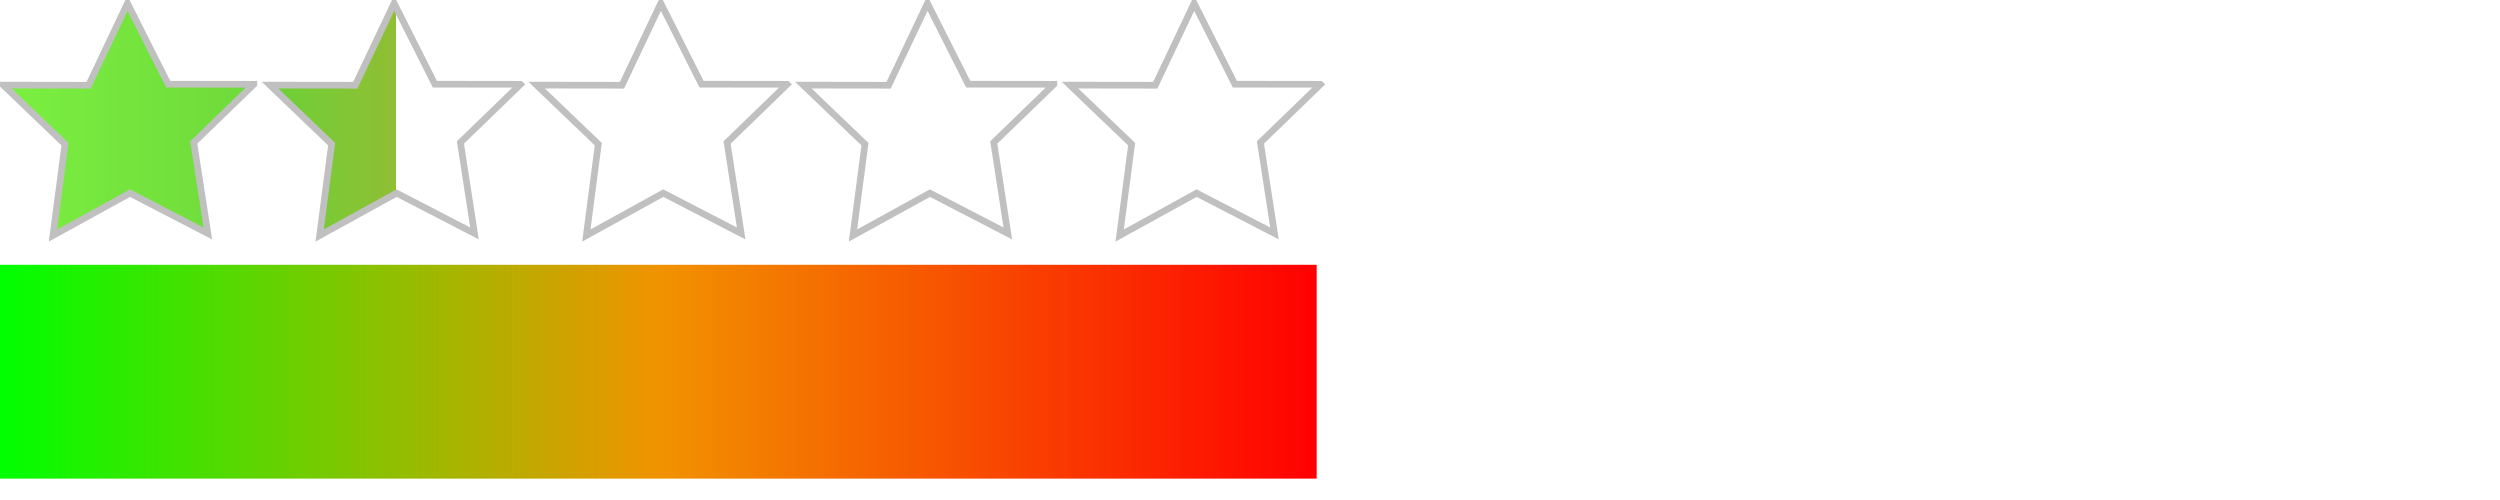 <?xml version="1.0" encoding="UTF-8" standalone="no"?>
<!-- Created with Inkscape (http://www.inkscape.org/) -->

<svg
   xmlns:dc="http://purl.org/dc/elements/1.1/"
   xmlns:cc="http://creativecommons.org/ns#"
   xmlns:rdf="http://www.w3.org/1999/02/22-rdf-syntax-ns#"
   xmlns:svg="http://www.w3.org/2000/svg"
   xmlns="http://www.w3.org/2000/svg"
   xmlns:xlink="http://www.w3.org/1999/xlink"
   xmlns:sodipodi="http://sodipodi.sourceforge.net/DTD/sodipodi-0.dtd"
   xmlns:inkscape="http://www.inkscape.org/namespaces/inkscape"
   height="300"
   id="svg1"
   inkscape:version="0.48.0 r9654"
   sodipodi:docname="stars1_5.svg"
   sodipodi:version="0.32"
   width="1500"
   version="1.1">
  <sodipodi:namedview
     bordercolor="#666666"
     borderopacity="1.0"
     id="base"
     inkscape:cx="441.46815"
     inkscape:cy="248.5855"
     inkscape:guide-bbox="true"
     inkscape:pageopacity="0.0000000"
     inkscape:pageshadow="2"
     inkscape:window-height="752"
     inkscape:window-width="1280"
     inkscape:window-x="0"
     inkscape:window-y="0"
     inkscape:zoom="0.99207596"
     pagecolor="#ffffff"
     showguides="true"
     showgrid="true"
     inkscape:window-maximized="0"
     inkscape:current-layer="svg1"
     inkscape:snap-bbox="true"
     inkscape:snap-global="true"
     inkscape:snap-nodes="false">
    <inkscape:grid
       type="xygrid"
       id="grid5595"
       empspacing="5"
       visible="true"
       enabled="true"
       snapvisiblegridlinesonly="true" />
  </sodipodi:namedview>
  <defs
     id="defs3">
    <linearGradient
       id="linearGradient3854">
      <stop
         id="stop3856"
         offset="0"
         style="stop-color:#6bd237;stop-opacity:1;" />
      <stop
         style="stop-color:#90be34;stop-opacity:1;"
         offset="0.503"
         id="stop3862" />
      <stop
         style="stop-color:#90be34;stop-opacity:0;"
         offset="0.503"
         id="stop3860" />
      <stop
         id="stop3858"
         offset="1"
         style="stop-color:#ffffff;stop-opacity:0;" />
    </linearGradient>
    <linearGradient
       id="linearGradient3821">
      <stop
         id="stop3823"
         offset="0"
         style="stop-color:#7bf041;stop-opacity:1;" />
      <stop
         id="stop3825"
         offset="1"
         style="stop-color:#6fd93a;stop-opacity:1;" />
    </linearGradient>
    <linearGradient
       id="linearGradient5599">
      <stop
         style="stop-color:#00ff00;stop-opacity:1;"
         offset="0"
         id="stop5601" />
      <stop
         id="stop5607"
         offset="0.5"
         style="stop-color:#f19300;stop-opacity:1;" />
      <stop
         style="stop-color:#ff0000;stop-opacity:1;"
         offset="1"
         id="stop5603" />
    </linearGradient>
    <linearGradient
       id="linearGradient1545">
      <stop
         style="stop-color:#ffffff;stop-opacity:1;"
         offset="0"
         id="stop1546" />
      <stop
         style="stop-color:#ffffff;stop-opacity:0;"
         offset="1"
         id="stop1547" />
    </linearGradient>
    <linearGradient
       id="linearGradient1541">
      <stop
         style="stop-color:#000;stop-opacity:1;"
         offset="0"
         id="stop1542" />
      <stop
         style="stop-color:#fff;stop-opacity:1;"
         offset="1"
         id="stop1543" />
    </linearGradient>
    <linearGradient
       inkscape:collect="always"
       xlink:href="#linearGradient5599"
       id="linearGradient5605"
       x1="0"
       y1="223.022"
       x2="799.711"
       y2="223.022"
       gradientUnits="userSpaceOnUse"
       gradientTransform="scale(0.988,1)" />
    <linearGradient
       inkscape:collect="always"
       xlink:href="#linearGradient3821"
       id="linearGradient3819"
       x1="0"
       y1="71.647"
       x2="154.309"
       y2="71.647"
       gradientUnits="userSpaceOnUse" />
    <linearGradient
       inkscape:collect="always"
       xlink:href="#linearGradient3854"
       id="linearGradient3852"
       x1="160"
       y1="71.647"
       x2="314.309"
       y2="71.647"
       gradientUnits="userSpaceOnUse" />
  </defs>
  <path
     d="m 152.309,50.587 -36.056,34.894 8.448,54.586 -46.738,-24.192 -46.159,25.42 7.171,-54.792 L 2,51.075 53.169,51.147 76.476,2 l 24.453,48.516 51.379,0.071 z"
     id="path914"
     sodipodi:nodetypes="ccccccccccc"
     style="fill:url(#linearGradient3819);fill-opacity:1;fill-rule:evenodd;stroke:#c0c0c0;stroke-width:4;stroke-linecap:butt;stroke-linejoin:miter;stroke-miterlimit:4;stroke-opacity:1;stroke-dasharray:none"
     inkscape:connector-curvature="0"
     inkscape:export-filename="/Users/preisl/Downloads/stars1_5.png"
     inkscape:export-xdpi="7.3220339"
     inkscape:export-ydpi="7.3220339" />
  <rect
     style="fill:url(#linearGradient5605);fill-opacity:1;stroke-width:4;stroke-miterlimit:4;stroke-dasharray:none"
     id="rect5597"
     width="790"
     height="128.296"
     x="0"
     y="158.875" />
  <path
     inkscape:connector-curvature="0"
     style="fill:url(#linearGradient3852);fill-opacity:1;fill-rule:evenodd;stroke:#c0c0c0;stroke-width:4;stroke-linecap:butt;stroke-linejoin:miter;stroke-miterlimit:4;stroke-opacity:1;stroke-dasharray:none"
     sodipodi:nodetypes="ccccccccccc"
     id="path3805"
     d="m 312.309,50.587 -36.056,34.894 8.448,54.586 -46.738,-24.192 -46.159,25.42 L 198.975,86.502 162,51.075 213.169,51.147 236.476,2 l 24.453,48.516 51.379,0.071 z"
     inkscape:export-filename="/Users/preisl/Downloads/stars1_5.png"
     inkscape:export-xdpi="7.3220339"
     inkscape:export-ydpi="7.3220339" />
  <path
     d="m 472.309,50.587 -36.056,34.894 8.448,54.586 -46.738,-24.192 -46.159,25.42 L 358.975,86.502 322,51.075 373.169,51.147 396.476,2 l 24.453,48.516 51.379,0.071 z"
     id="path3807"
     sodipodi:nodetypes="ccccccccccc"
     style="fill:#000000;fill-opacity:0;fill-rule:evenodd;stroke:#c0c0c0;stroke-width:4;stroke-linecap:butt;stroke-linejoin:miter;stroke-miterlimit:4;stroke-opacity:1;stroke-dasharray:none"
     inkscape:connector-curvature="0"
     inkscape:export-filename="/Users/preisl/Downloads/stars1_5.png"
     inkscape:export-xdpi="7.3220339"
     inkscape:export-ydpi="7.3220339" />
  <path
     inkscape:connector-curvature="0"
     style="fill:#000000;fill-opacity:0;fill-rule:evenodd;stroke:#c0c0c0;stroke-width:4;stroke-linecap:butt;stroke-linejoin:miter;stroke-miterlimit:4;stroke-opacity:1;stroke-dasharray:none"
     sodipodi:nodetypes="ccccccccccc"
     id="path3809"
     d="m 632.309,50.587 -36.056,34.894 8.448,54.586 -46.738,-24.192 -46.159,25.42 L 518.975,86.502 482,51.075 533.169,51.147 556.476,2 l 24.453,48.516 51.379,0.071 z"
     inkscape:export-filename="/Users/preisl/Downloads/stars1_5.png"
     inkscape:export-xdpi="7.3220339"
     inkscape:export-ydpi="7.3220339" />
  <path
     d="m 792.309,50.587 -36.056,34.894 8.448,54.586 -46.738,-24.192 -46.159,25.42 L 678.975,86.502 642,51.075 693.169,51.147 716.476,2 l 24.453,48.516 51.379,0.071 z"
     id="path3811"
     sodipodi:nodetypes="ccccccccccc"
     style="fill:#000000;fill-opacity:0;fill-rule:evenodd;stroke:#c0c0c0;stroke-width:4;stroke-linecap:butt;stroke-linejoin:miter;stroke-miterlimit:4;stroke-opacity:1;stroke-dasharray:none"
     inkscape:connector-curvature="0"
     inkscape:export-filename="/Users/preisl/Downloads/stars1_5.png"
     inkscape:export-xdpi="7.3220339"
     inkscape:export-ydpi="7.3220339" />
</svg>

